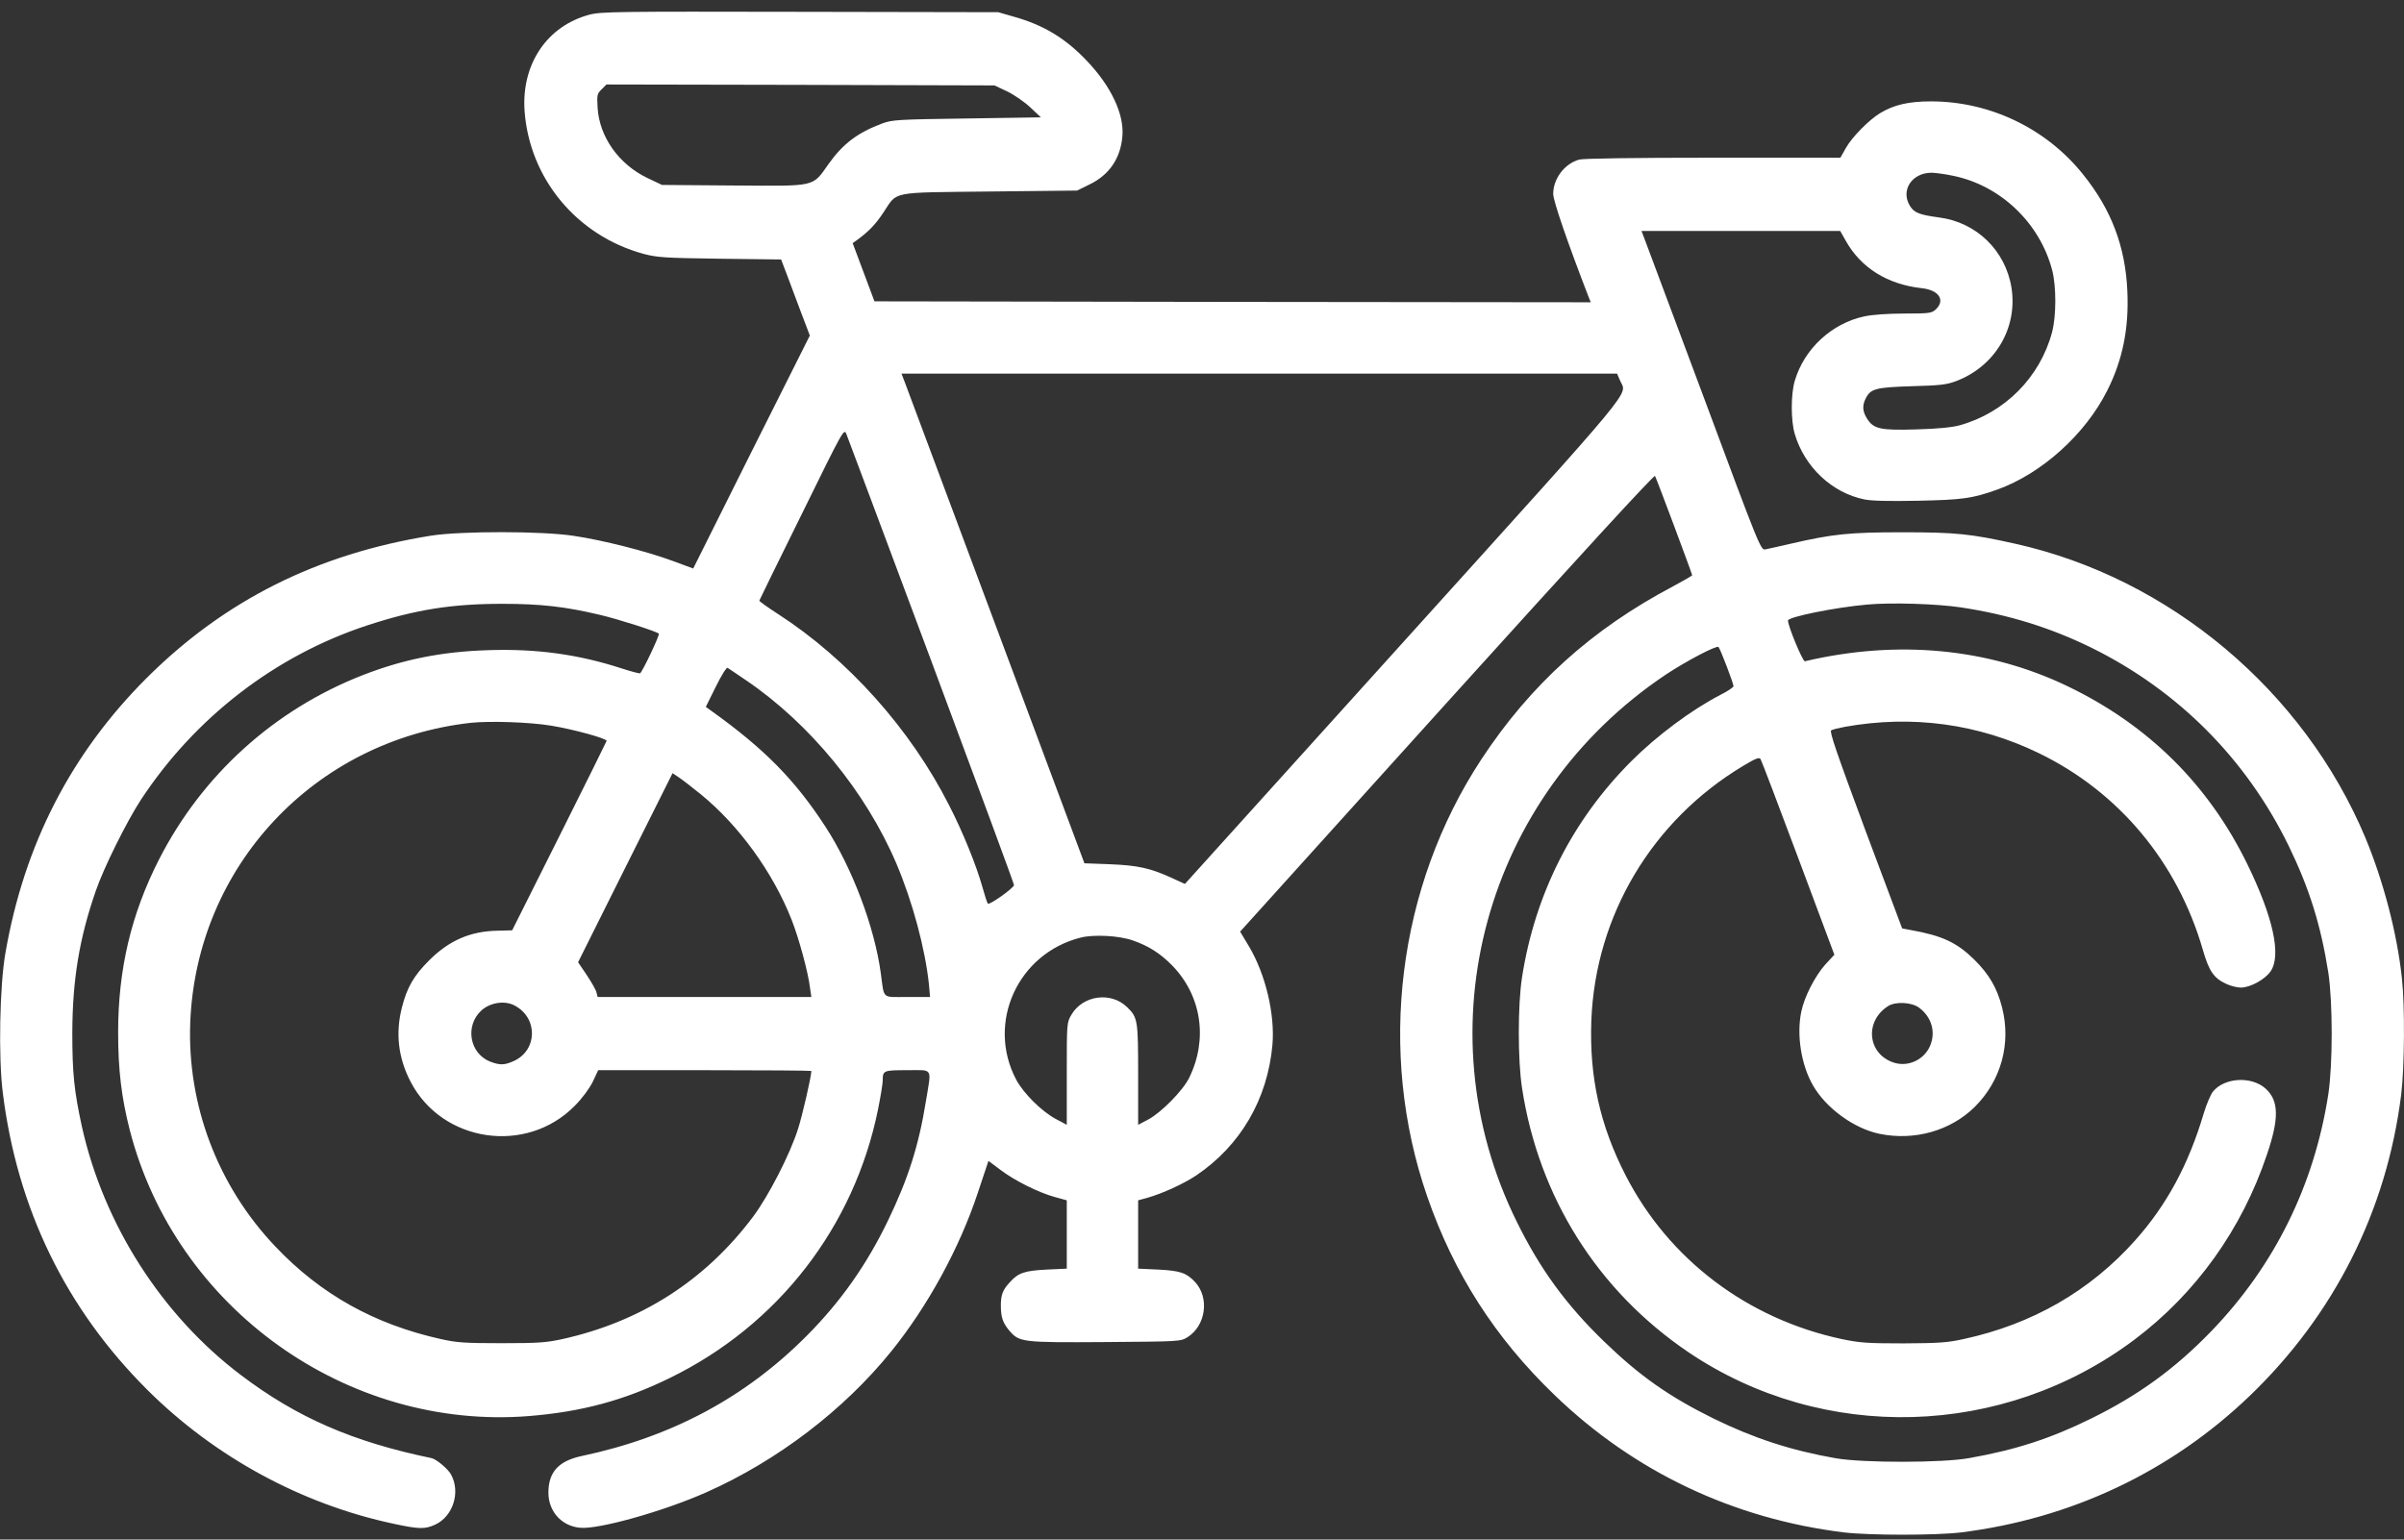 <?xml version="1.0" standalone="no"?>
<svg version="1.0" xmlns="http://www.w3.org/2000/svg"
 width="1280pt" height="820pt" viewBox="0 0 1280 820"
 preserveAspectRatio="xMidYMid meet">
<rect x="0" y="0" width="1280" height="820" fill="#333333" stroke="none"/>
<g transform="translate(0,820) scale(0.1,-0.1)"
fill="#fff" stroke="none">
<path d="M3139 8122 c-226 -60 -363 -263 -346 -512 26 -361 278 -665 633 -762
72 -19 109 -22 406 -26 l327 -4 29 -76 c16 -43 50 -134 76 -203 l48 -126 -311
-620 -310 -621 -108 40 c-137 51 -373 111 -528 134 -168 26 -601 26 -760 1
-606 -97 -1100 -345 -1515 -759 -402 -402 -651 -886 -751 -1463 -31 -174 -38
-560 -14 -746 77 -618 336 -1149 769 -1581 359 -358 823 -610 1313 -714 135
-29 165 -29 219 -5 96 44 137 172 86 267 -16 30 -79 83 -105 88 -419 87 -714
215 -1014 442 -422 319 -731 803 -847 1324 -41 188 -51 283 -51 500 1 281 37
502 125 755 42 123 165 370 240 485 288 438 715 768 1205 929 256 84 450 115
720 115 203 0 336 -15 520 -59 98 -23 301 -88 313 -100 6 -6 -87 -203 -100
-211 -3 -2 -46 9 -95 25 -233 76 -457 107 -717 98 -246 -8 -449 -49 -665 -133
-471 -184 -854 -531 -1084 -981 -149 -292 -218 -586 -218 -922 0 -201 18 -348
62 -520 244 -948 1155 -1601 2127 -1523 280 23 504 83 747 202 577 281 983
805 1110 1431 14 70 25 138 25 152 0 56 3 57 131 57 140 0 129 18 99 -165 -38
-237 -95 -414 -201 -634 -114 -237 -253 -434 -433 -615 -328 -330 -721 -540
-1199 -641 -123 -26 -177 -86 -177 -195 0 -100 70 -178 168 -187 98 -10 443
87 671 188 379 168 734 439 986 751 195 241 364 551 461 844 l57 171 64 -48
c75 -57 203 -121 291 -145 l62 -17 0 -182 0 -182 -108 -5 c-116 -6 -149 -17
-193 -65 -40 -42 -50 -69 -50 -126 0 -62 10 -92 45 -134 53 -62 67 -64 511
-61 399 3 400 3 438 26 98 62 118 211 39 295 -46 48 -78 59 -194 65 l-108 5 0
182 0 182 48 13 c81 23 195 75 262 120 235 159 379 405 405 695 14 162 -36
374 -124 523 l-48 80 1101 1220 c723 800 1104 1215 1108 1207 8 -13 198 -522
198 -529 0 -2 -46 -29 -102 -59 -432 -228 -759 -523 -1021 -922 -446 -679
-555 -1556 -288 -2327 142 -411 362 -754 678 -1058 424 -409 953 -660 1543
-732 136 -16 485 -16 620 0 588 73 1116 323 1536 725 453 434 732 990 809
1607 18 145 20 474 4 618 -25 239 -99 520 -195 751 -328 782 -1042 1382 -1864
1565 -237 53 -317 61 -600 61 -283 0 -372 -9 -596 -61 -60 -14 -120 -27 -134
-30 -25 -5 -29 4 -324 798 -165 442 -308 824 -318 851 l-18 47 529 0 529 0 30
-53 c81 -144 222 -232 405 -252 91 -10 126 -64 74 -113 -22 -20 -33 -22 -168
-22 -86 0 -171 -6 -212 -15 -174 -37 -321 -173 -371 -344 -21 -71 -21 -211 0
-282 52 -176 198 -314 371 -349 38 -8 132 -10 287 -7 236 5 288 12 422 60 235
85 466 293 583 525 83 164 117 333 108 531 -10 236 -85 435 -235 621 -195 245
-496 390 -810 390 -120 0 -198 -18 -272 -63 -58 -35 -149 -127 -181 -184 l-30
-53 -677 0 c-435 0 -690 -4 -714 -10 -78 -22 -138 -102 -138 -183 0 -37 78
-263 189 -550 l11 -27 -1907 2 -1907 3 -58 155 -58 155 28 20 c60 45 94 80
137 145 75 113 30 104 565 110 l465 5 67 33 c105 51 164 139 174 255 11 118
-60 268 -190 404 -113 119 -229 190 -391 235 l-80 23 -1055 2 c-973 2 -1060 1
-1121 -15z m2224 -409 c37 -18 92 -56 123 -85 l56 -53 -393 -6 c-367 -5 -398
-7 -450 -26 -132 -49 -210 -108 -287 -216 -89 -125 -60 -118 -507 -115 l-380
3 -78 37 c-152 73 -255 218 -265 373 -4 69 -3 75 21 99 l26 26 1033 -2 1033
-3 68 -32z m5035 -449 c253 -51 463 -251 529 -504 22 -86 22 -243 -1 -330 -64
-239 -251 -428 -491 -495 -40 -11 -117 -19 -230 -22 -194 -6 -230 2 -265 59
-24 39 -25 69 -5 108 26 50 54 57 245 63 150 4 184 8 235 27 208 79 329 283
295 498 -32 198 -187 349 -387 374 -103 14 -132 25 -154 62 -50 82 10 175 114
176 21 0 73 -7 115 -16z m-1772 -1091 c35 -83 120 19 -1149 -1387 l-1168
-1294 -72 33 c-112 51 -178 66 -328 72 l-135 5 -469 1257 c-258 691 -477 1277
-487 1304 l-18 47 1905 0 1905 0 16 -37z m-3666 -1497 c242 -649 440 -1185
439 -1190 -1 -16 -131 -108 -139 -99 -4 4 -17 44 -29 88 -33 117 -104 293
-177 435 -206 407 -540 780 -912 1020 -56 36 -100 68 -99 71 1 4 103 212 227
463 223 454 224 456 237 423 7 -17 211 -563 453 -1211z m5480 289 c253 -38
478 -108 696 -215 460 -227 823 -591 1049 -1053 111 -228 172 -424 212 -677
24 -158 24 -490 0 -648 -75 -485 -287 -914 -623 -1262 -193 -200 -389 -342
-639 -465 -215 -106 -401 -167 -650 -211 -141 -26 -565 -26 -710 -1 -239 42
-435 106 -650 211 -237 117 -394 227 -583 410 -203 196 -343 388 -467 641
-508 1029 -169 2268 796 2913 109 72 269 156 279 146 10 -10 80 -194 80 -209
0 -5 -30 -26 -68 -45 -155 -80 -340 -218 -476 -354 -314 -314 -513 -708 -582
-1151 -23 -148 -23 -440 0 -590 89 -582 403 -1080 886 -1407 718 -485 1676
-458 2375 67 327 246 572 588 705 985 66 194 64 288 -7 352 -75 68 -221 59
-281 -17 -12 -16 -34 -67 -48 -114 -81 -274 -198 -490 -366 -678 -239 -268
-547 -446 -913 -525 -85 -19 -132 -22 -320 -23 -194 0 -233 3 -329 23 -503
108 -920 424 -1150 871 -138 269 -194 525 -183 826 22 559 323 1064 807 1355
68 41 87 48 94 37 5 -7 95 -245 201 -528 l192 -514 -49 -53 c-54 -61 -111
-171 -127 -250 -26 -123 -1 -282 61 -391 69 -122 219 -232 356 -260 185 -38
377 16 506 143 141 140 195 338 146 530 -26 103 -69 177 -149 256 -92 90 -170
127 -340 157 l-43 8 -196 523 c-153 412 -192 526 -182 532 8 5 41 13 74 19
358 64 709 16 1031 -140 427 -207 739 -581 874 -1048 33 -114 58 -151 126
-182 22 -10 56 -19 76 -19 50 0 129 43 159 87 58 85 13 289 -124 570 -207 424
-527 741 -957 948 -422 203 -906 249 -1399 133 -11 -3 -90 187 -90 217 0 19
250 70 422 85 125 12 372 4 498 -15z m-6468 -388 c340 -231 638 -594 801 -977
86 -203 153 -453 173 -642 l6 -68 -121 0 c-138 0 -122 -15 -141 125 -33 246
-152 562 -295 782 -162 249 -324 414 -609 618 l-28 20 53 107 c30 61 57 104
63 101 6 -4 50 -33 98 -66z m-1037 -242 c121 -20 295 -68 295 -81 0 -2 -113
-230 -251 -506 l-252 -503 -76 -2 c-146 -2 -260 -52 -366 -158 -82 -82 -118
-144 -145 -251 -35 -137 -20 -269 47 -397 169 -323 616 -388 873 -127 41 41
77 91 96 128 l29 62 568 0 c312 0 567 -2 567 -4 0 -29 -48 -238 -71 -309 -43
-136 -157 -357 -239 -467 -254 -339 -596 -559 -1015 -652 -87 -19 -129 -22
-325 -22 -195 0 -238 3 -323 22 -354 79 -639 238 -880 492 -308 323 -471 755
-454 1195 33 830 660 1501 1492 1595 103 11 315 4 430 -15z m797 -366 c203
-166 384 -416 483 -668 38 -96 88 -279 98 -363 l7 -48 -569 0 -569 0 -6 24
c-3 14 -27 55 -52 93 l-46 68 251 503 252 504 30 -20 c17 -11 72 -53 121 -93z
m2300 -778 c83 -29 145 -68 208 -132 157 -160 193 -393 92 -599 -33 -68 -149
-186 -219 -223 l-53 -28 0 266 c0 292 -2 306 -59 361 -86 84 -235 63 -296 -40
-25 -43 -25 -43 -25 -315 l0 -272 -58 31 c-75 40 -172 136 -211 209 -160 302
7 672 342 757 69 18 206 11 279 -15z m-3293 -346 c126 -65 124 -238 -3 -296
-51 -23 -74 -23 -127 -3 -109 44 -134 190 -47 271 46 43 124 56 177 28z m7479
-12 c69 -51 91 -135 56 -209 -33 -70 -114 -106 -186 -85 -144 43 -164 221 -34
303 40 25 125 20 164 -9z"/>
</g>
</svg>
